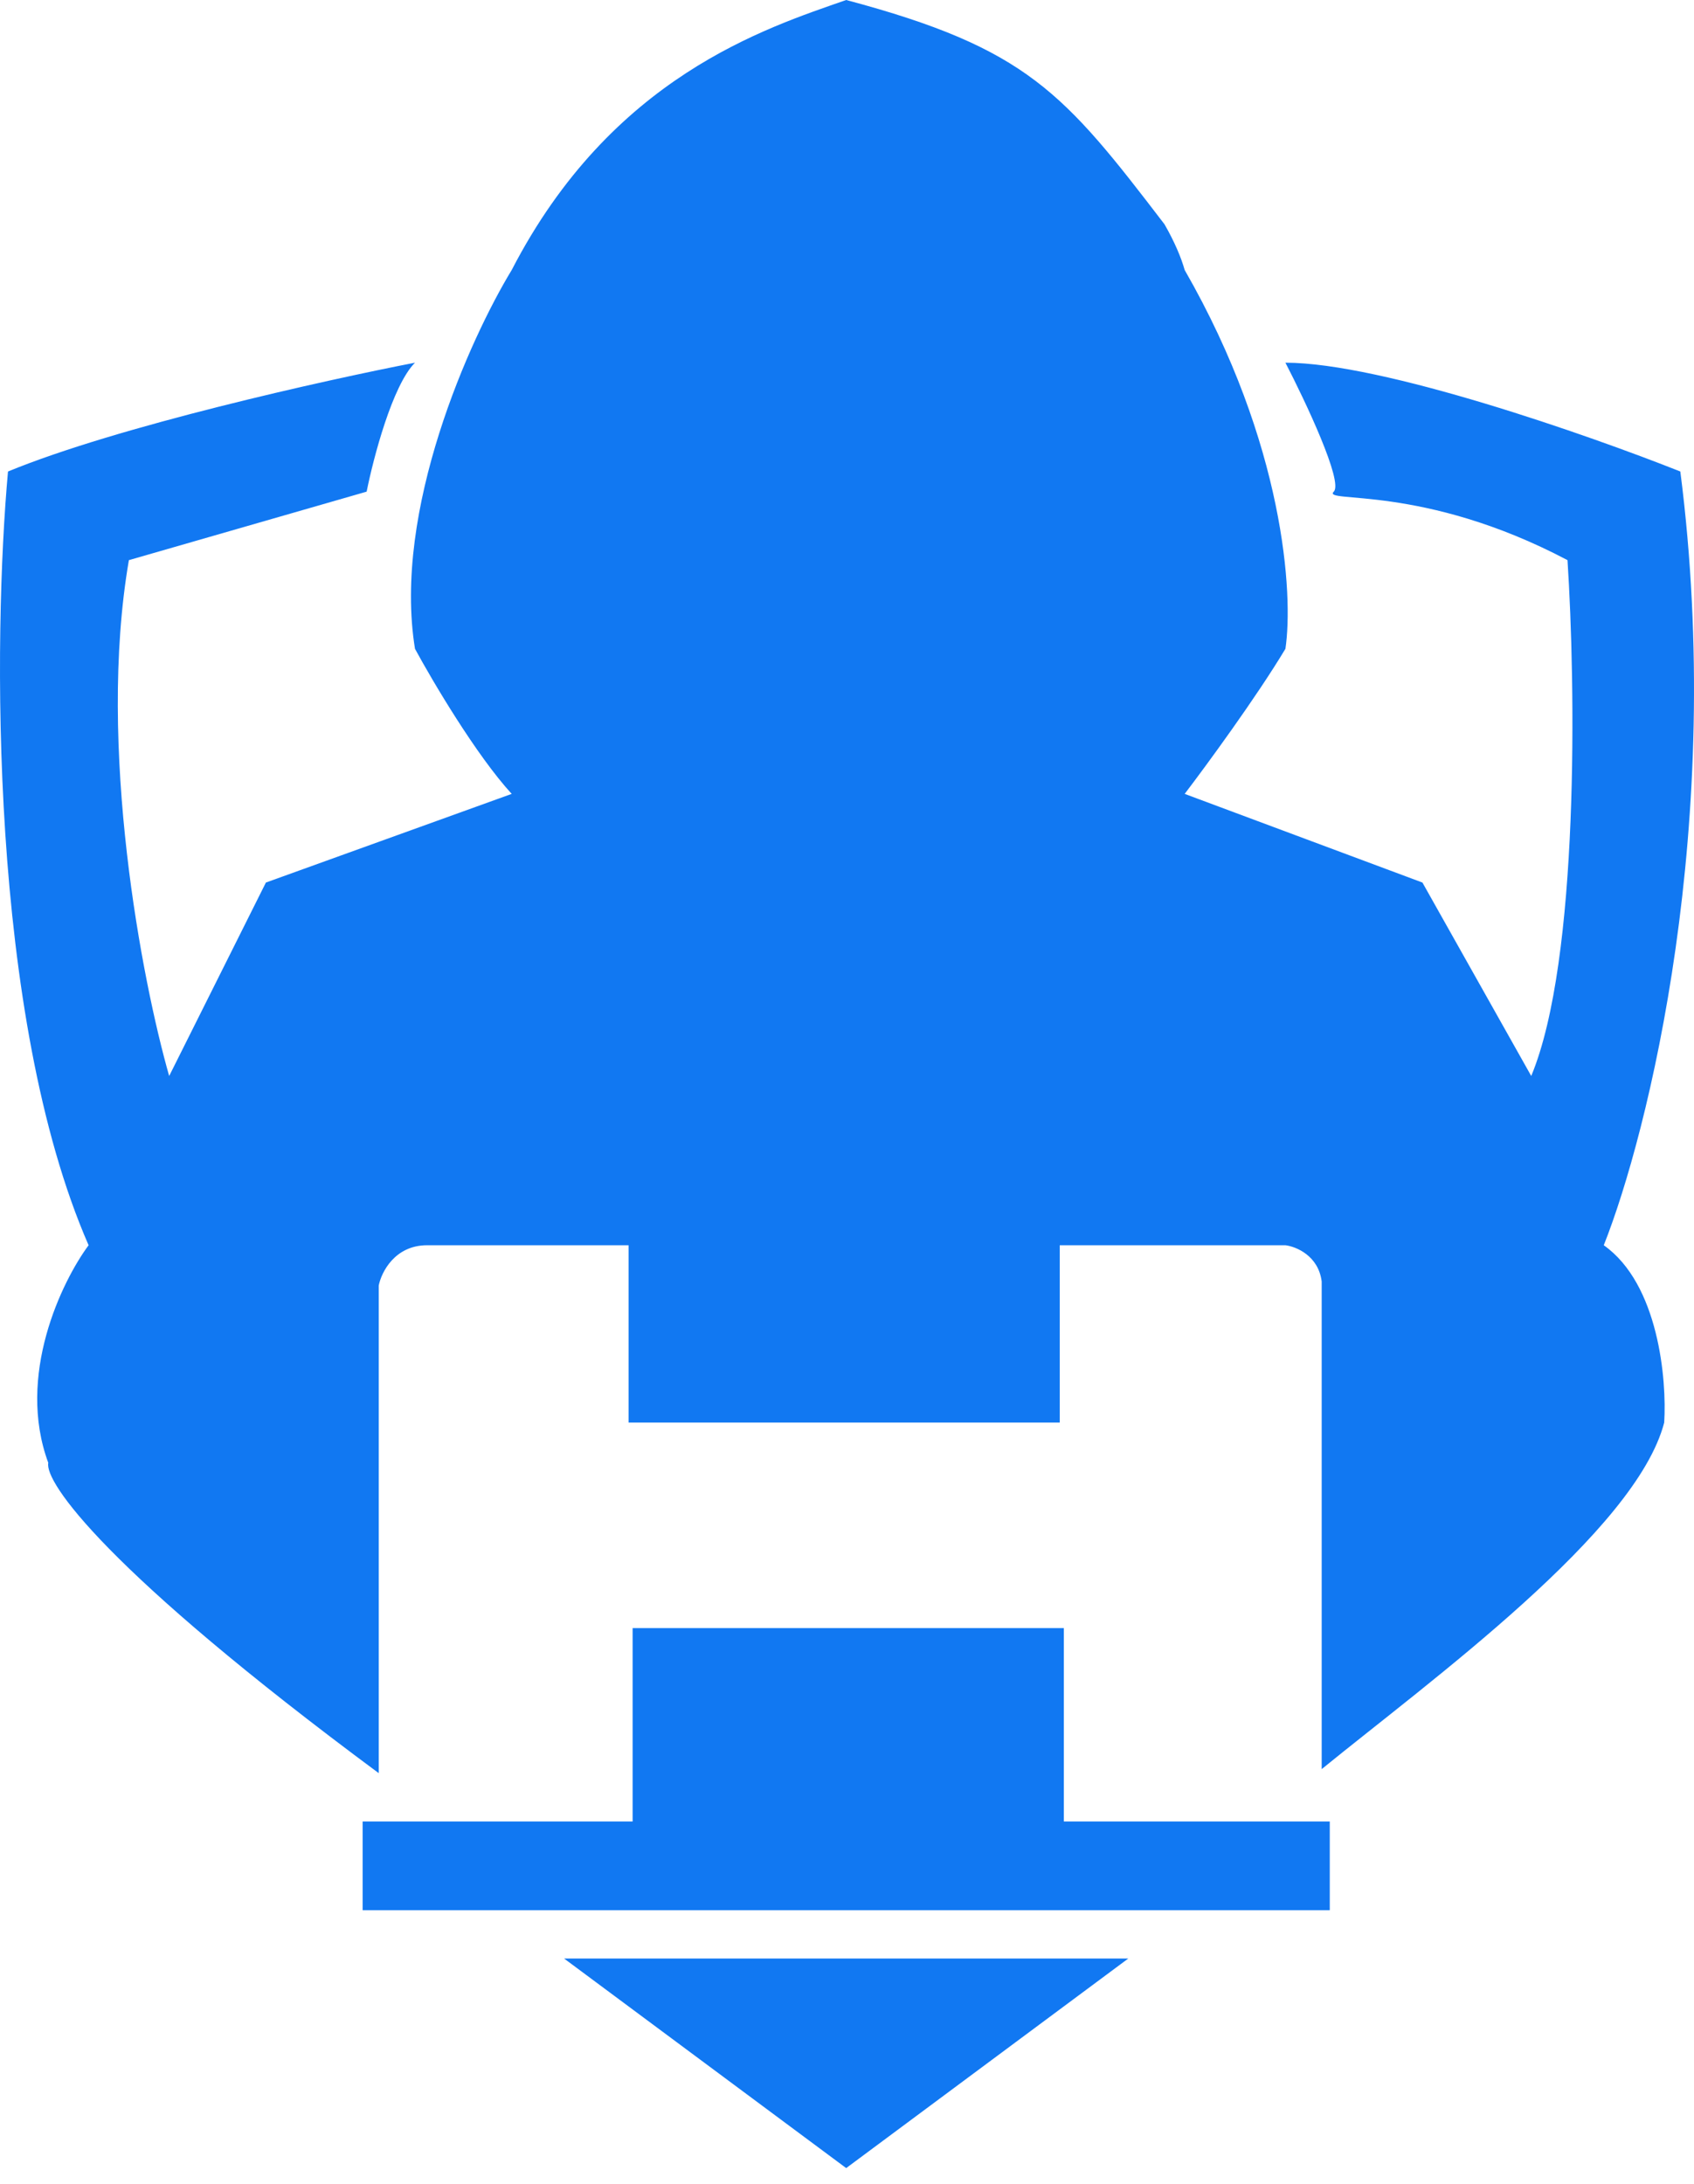<svg width="83" height="107" viewBox="0 0 83 107" fill="none" xmlns="http://www.w3.org/2000/svg">
<path d="M55.281 95.957H27.639L41.46 106.224L55.281 95.957Z" fill="#1178F2"/>
<path d="M52.123 79.767H30.996V89.244H17.768V93.588H65.154V89.244H52.123V79.767Z" fill="#1178F2"/>
<path d="M25.072 13.229C29.969 3.751 37.511 1.382 41.46 0C50.345 2.369 52.122 4.541 57.058 10.991C57.552 11.853 57.873 12.619 58.045 13.229C62.941 21.758 63.376 29.156 62.981 31.788C61.559 34.157 59.098 37.514 58.045 38.896L69.694 43.24L75.025 52.717C77.394 47.031 77.197 33.499 76.802 27.444C69.694 23.693 64.758 24.68 65.35 24.088C65.824 23.614 63.968 19.678 62.981 17.77C67.719 17.77 77.855 21.324 82.33 23.101C84.542 40.318 80.751 55.547 78.579 61.01C81.264 62.905 81.672 67.591 81.54 69.697C80.158 75.028 70.089 82.333 64.758 86.677V62.787C64.6 61.523 63.507 61.075 62.981 61.01H51.924V69.697H30.798V61.01H20.926C19.346 61.01 18.688 62.326 18.556 62.984V86.874C5.13 76.923 2.169 72.593 2.366 71.671C0.787 67.407 3.024 62.787 4.341 61.01C-0.556 49.795 -0.332 31.064 0.392 23.101C5.762 20.889 15.924 18.625 20.333 17.77C19.228 18.875 18.293 22.443 17.964 24.088L6.315 27.444C4.736 36.606 6.973 48.11 8.289 52.717L13.028 43.24L25.072 38.896C23.335 37.001 21.189 33.368 20.333 31.788C19.228 24.996 23.032 16.585 25.072 13.229Z" fill="#1178F2"/>
</svg>

